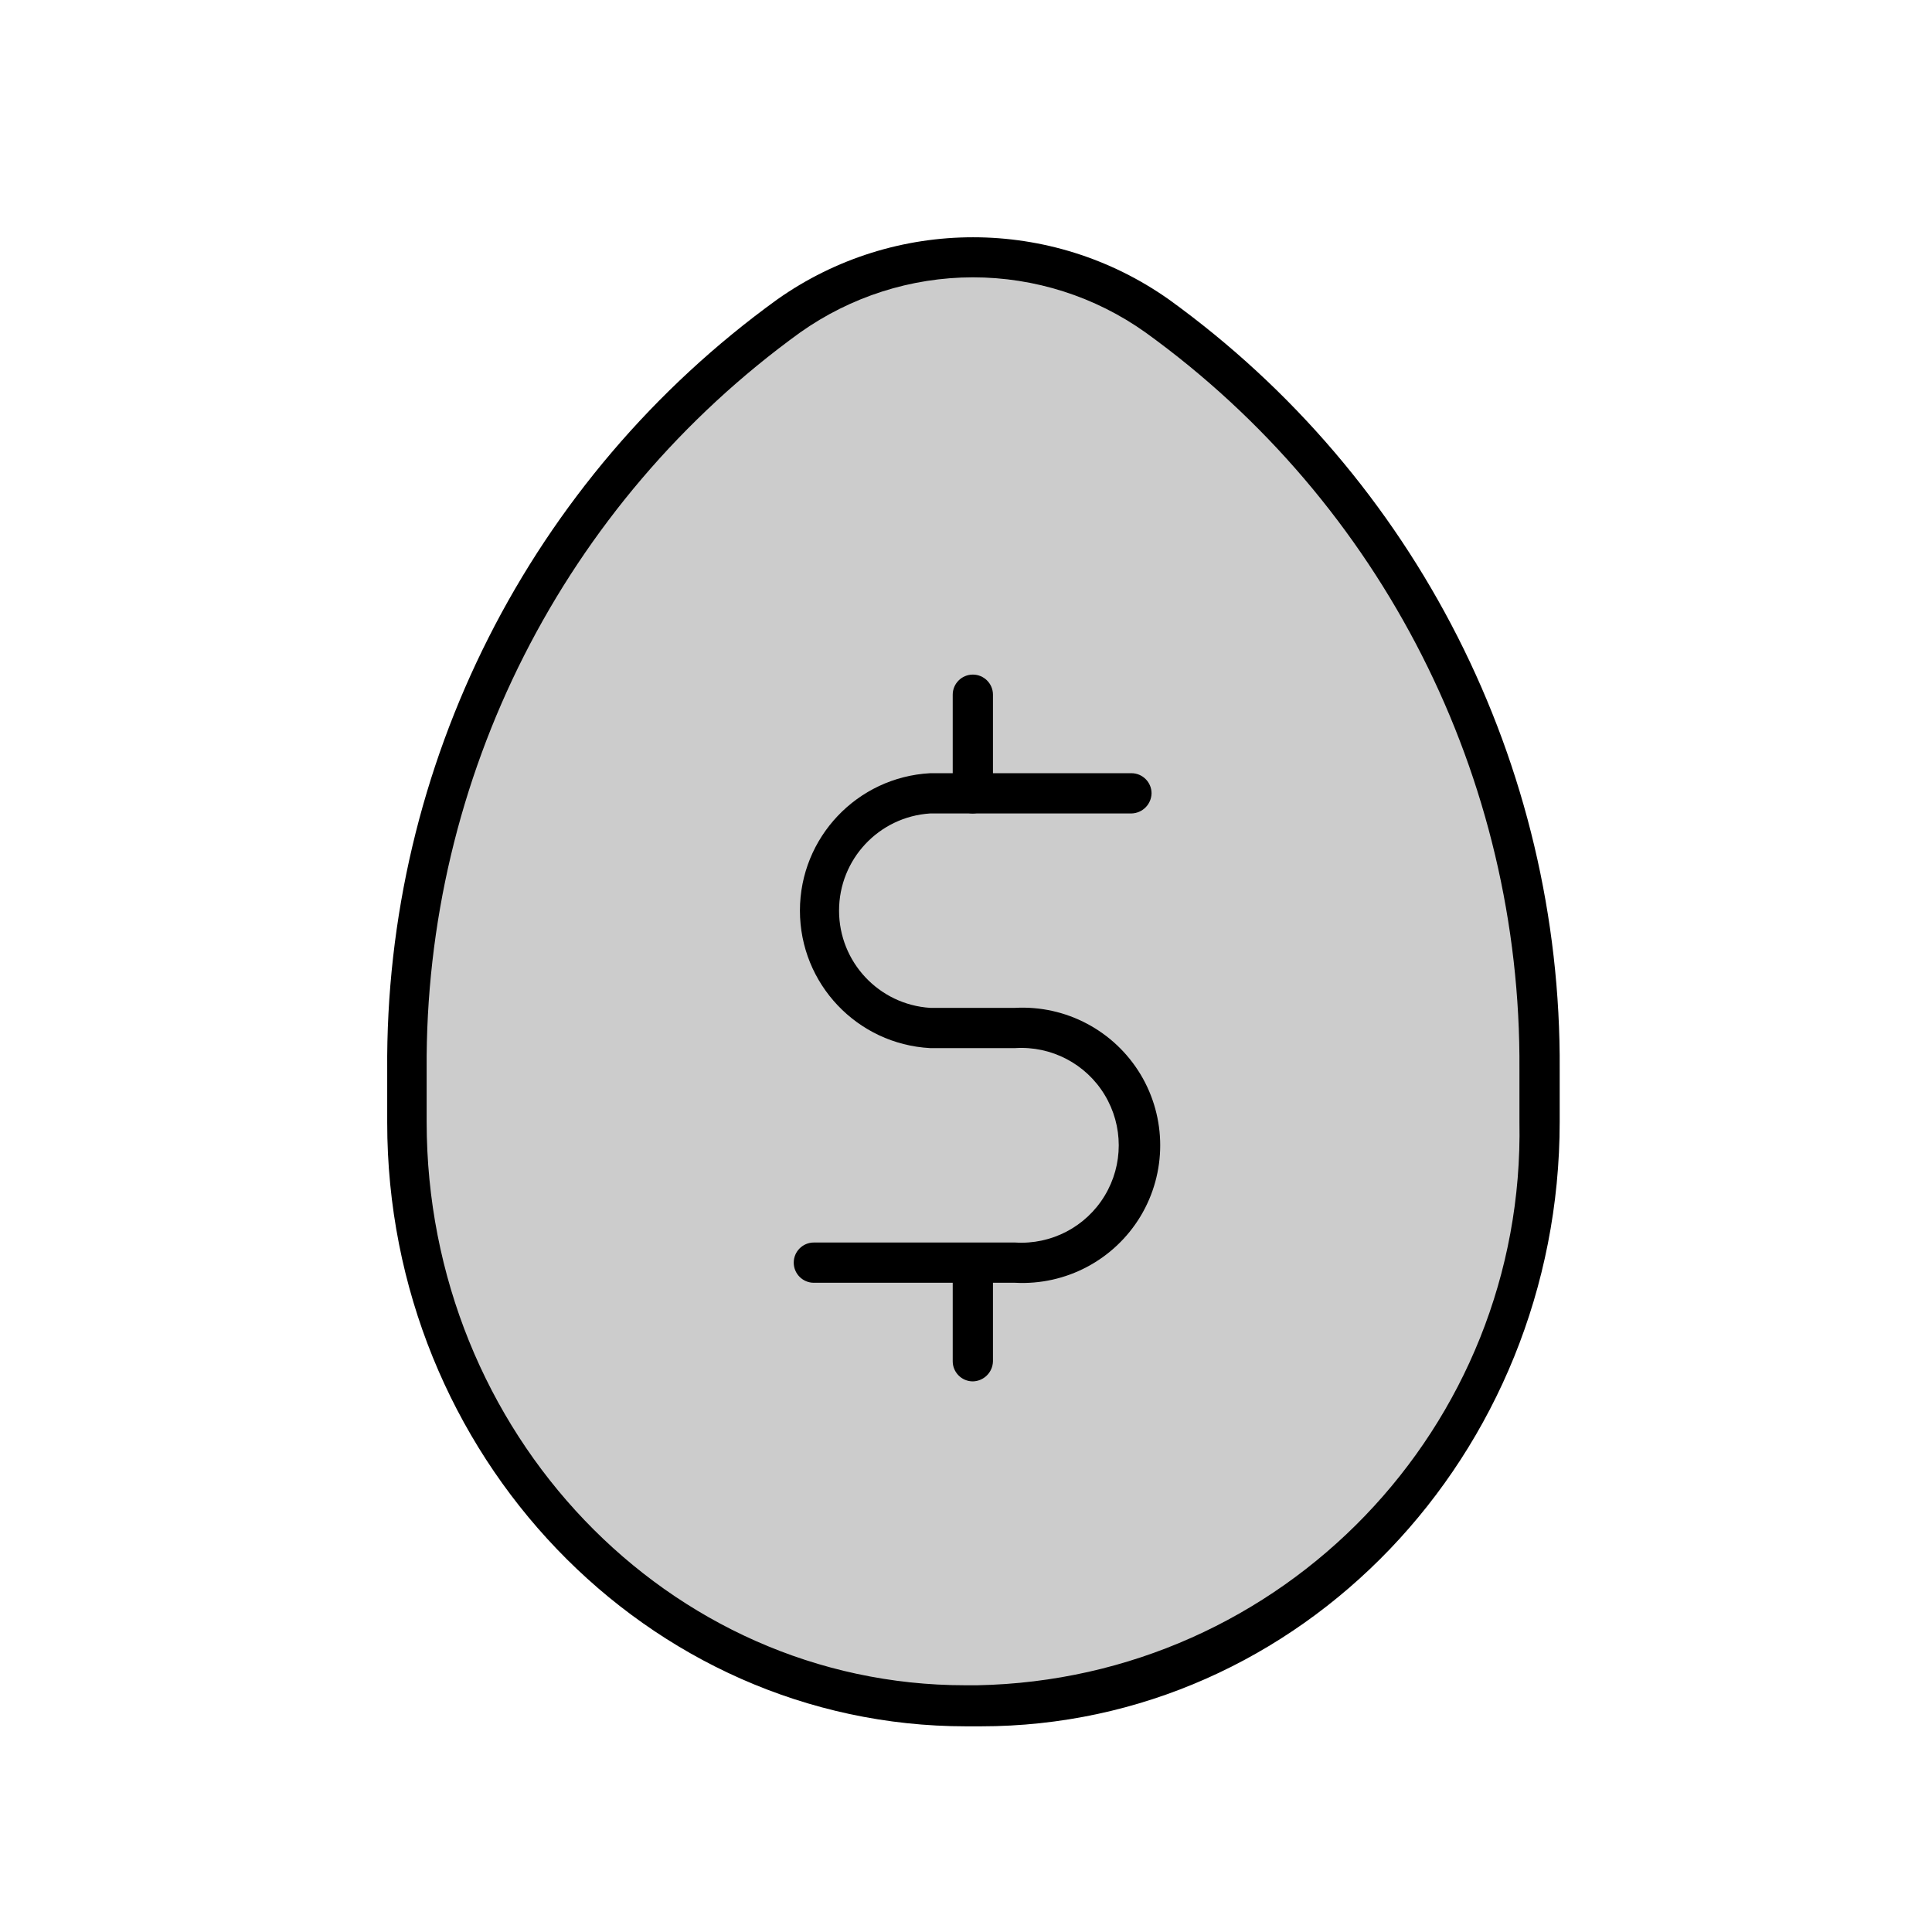 <svg xmlns="http://www.w3.org/2000/svg" width="24" height="24" viewBox="0 0 24 24">
  <g fill="none" fill-rule="evenodd">
    <rect width="24" height="24"/>
    <path fill="#CCC" fill-rule="nonzero" d="M14.375,3.925 C13.002,2.956 11.168,2.956 9.795,3.925 C6.79,6.092 5.021,9.58 5.05,13.285 L5.05,13.935 C5.05,17.935 8.155,21.195 11.99,21.195 L12.185,21.195 C16.02,21.195 19.125,17.945 19.125,13.935 L19.125,13.285 C19.152,9.58 17.381,6.091 14.375,3.925 Z"/>
    <path fill="#000" fill-rule="nonzero" d="M12.185,21.445 L12,21.445 C8.035,21.445 4.81,18.075 4.81,13.945 L4.81,13.295 C4.78,9.507 6.585,5.939 9.655,3.72 C11.113,2.69 13.062,2.69 14.52,3.72 C17.591,5.935 19.4,9.499 19.375,13.285 L19.375,13.935 C19.375,18.075 16.15,21.445 12.185,21.445 Z M12.085,3.445 C11.316,3.446 10.567,3.686 9.94,4.13 C7.004,6.252 5.275,9.663 5.3,13.285 L5.3,13.935 C5.3,17.8 8.3,20.935 11.99,20.935 L12.14,20.935 C15.933,20.861 18.947,17.728 18.875,13.935 L18.875,13.285 C18.9,9.661 17.169,6.249 14.23,4.13 C13.604,3.684 12.854,3.445 12.085,3.445 Z"/>
    <path fill="#000" fill-rule="nonzero" d="M12.61,15.935 L10.11,15.935 C9.972,15.935 9.86,15.823 9.86,15.685 C9.86,15.547 9.972,15.435 10.11,15.435 L12.61,15.435 C13.06,15.464 13.489,15.24 13.722,14.855 C13.956,14.469 13.956,13.986 13.722,13.6 C13.489,13.215 13.06,12.991 12.61,13.02 L11.555,13.02 C10.648,12.971 9.937,12.221 9.937,11.312 C9.937,10.404 10.648,9.654 11.555,9.605 L14.055,9.605 C14.193,9.605 14.305,9.717 14.305,9.855 C14.302,9.992 14.192,10.102 14.055,10.105 L11.555,10.105 C10.918,10.146 10.423,10.674 10.423,11.312 C10.423,11.951 10.918,12.479 11.555,12.52 L12.61,12.52 C13.242,12.486 13.841,12.804 14.168,13.346 C14.494,13.888 14.494,14.567 14.168,15.109 C13.841,15.651 13.242,15.969 12.61,15.935 L12.61,15.935 Z"/>
    <path fill="#000" fill-rule="nonzero" d="M12.085 10.105C11.947 10.105 11.835 9.993 11.835 9.855L11.835 8.63C11.835 8.492 11.947 8.38 12.085 8.38 12.223 8.38 12.335 8.492 12.335 8.63L12.335 9.855C12.332 9.992 12.222 10.102 12.085 10.105L12.085 10.105zM12.085 17.16C11.947 17.16 11.835 17.048 11.835 16.91L11.835 15.86C11.835 15.722 11.947 15.61 12.085 15.61 12.223 15.61 12.335 15.722 12.335 15.86L12.335 16.91C12.332 17.047 12.222 17.157 12.085 17.16L12.085 17.16z"/>
  </g>
</svg>
